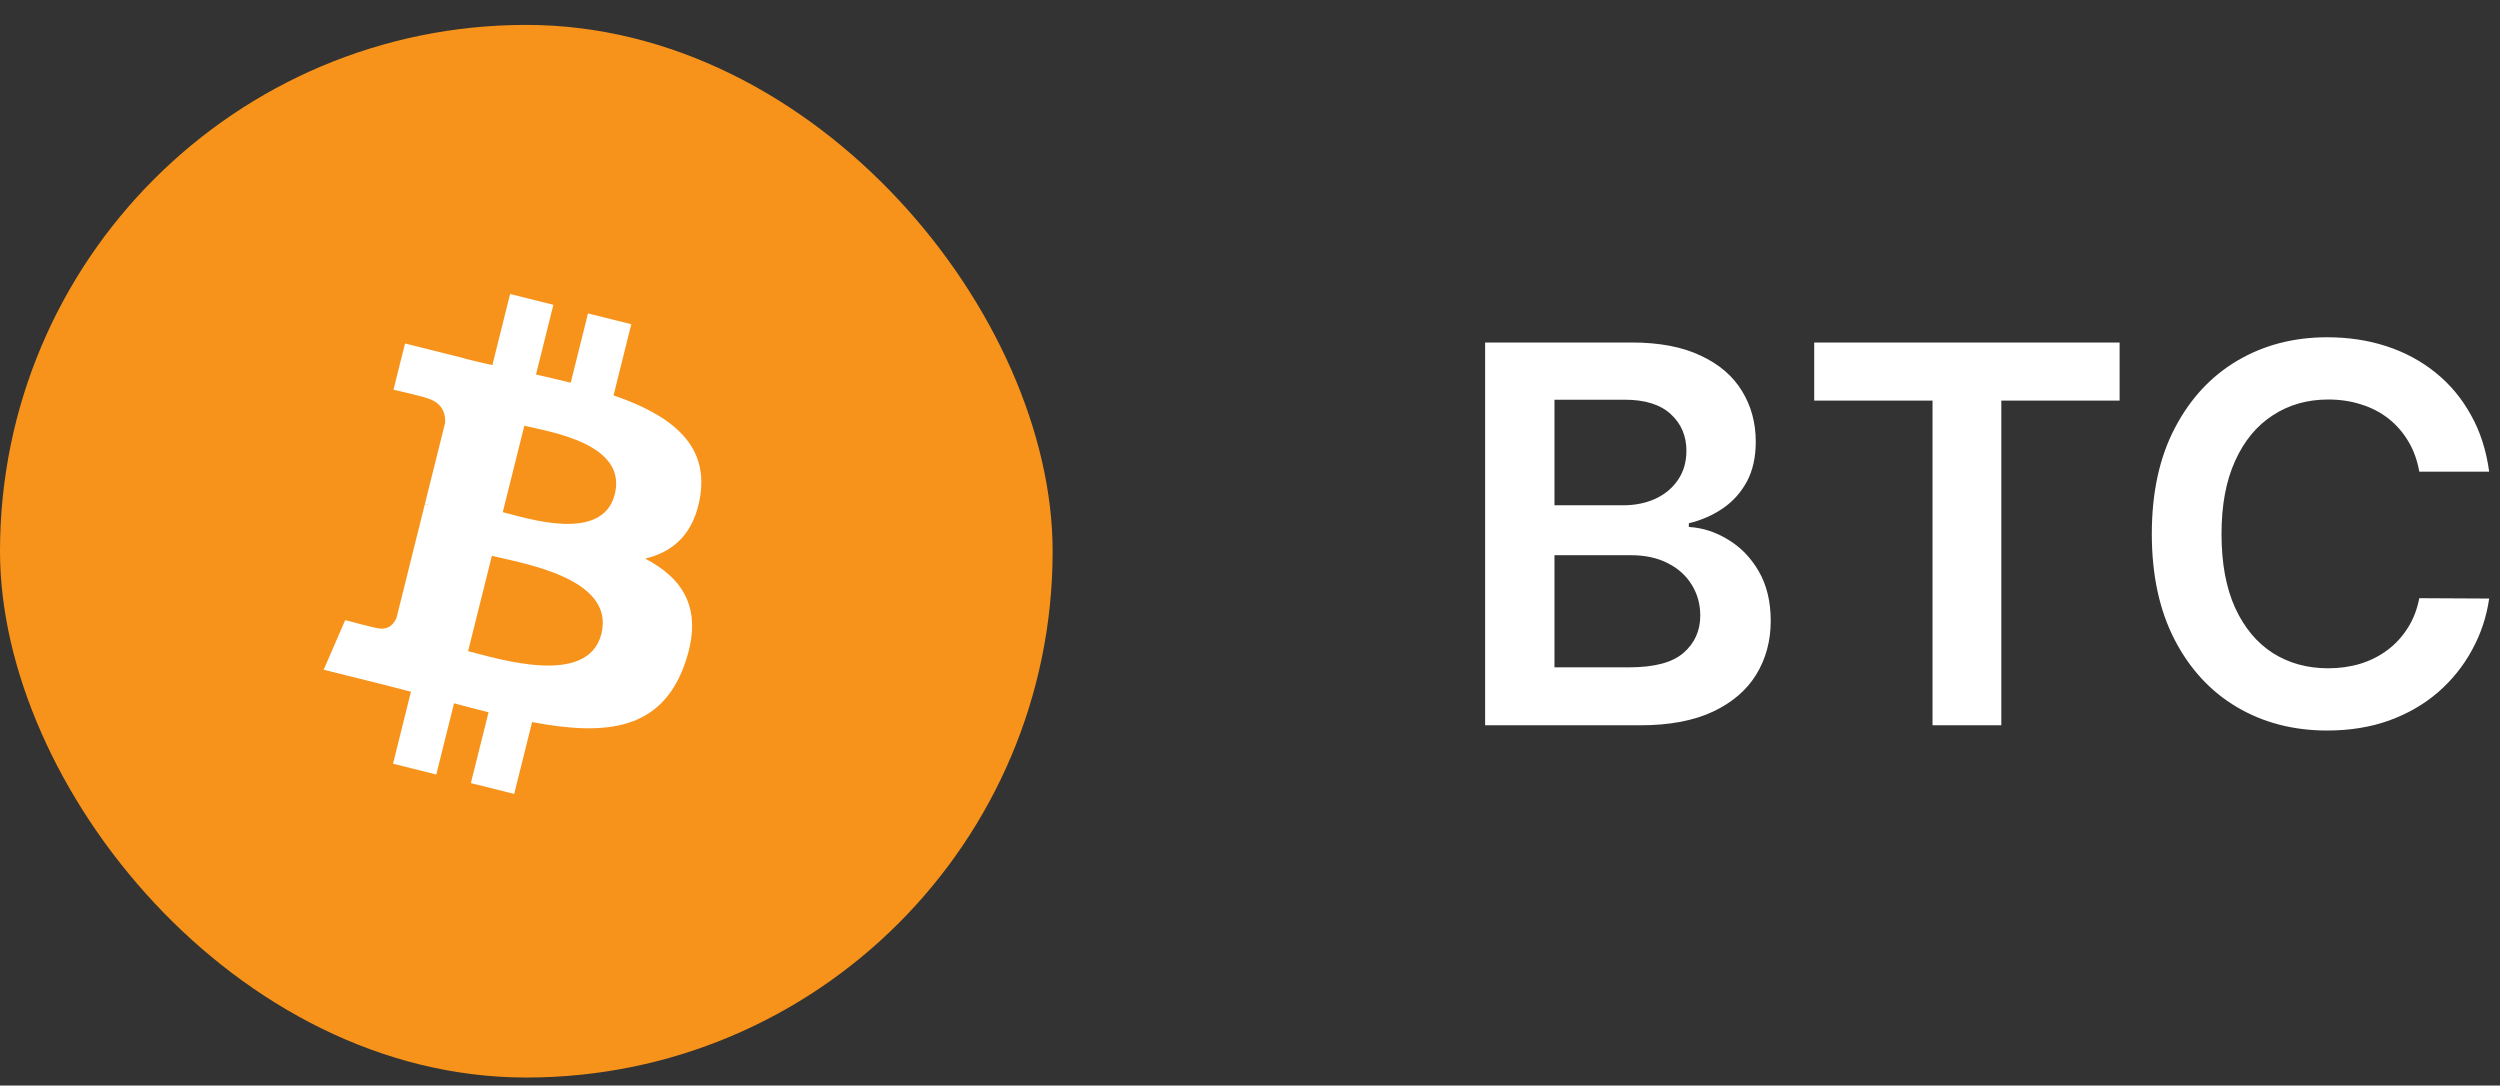 <svg width="76" height="33" viewBox="0 0 76 33" fill="none" xmlns="http://www.w3.org/2000/svg">
<rect x="0" y="0" width="76" height="33" fill="#333333" stroke="none"/>
<path d="M45.148 22.049V10.412H49.602C50.443 10.412 51.142 10.545 51.699 10.81C52.26 11.071 52.678 11.429 52.955 11.884C53.235 12.338 53.375 12.854 53.375 13.429C53.375 13.903 53.284 14.308 53.102 14.645C52.92 14.979 52.676 15.249 52.369 15.458C52.062 15.666 51.72 15.816 51.341 15.907V16.02C51.754 16.043 52.15 16.17 52.528 16.401C52.911 16.628 53.224 16.95 53.466 17.367C53.708 17.784 53.83 18.287 53.83 18.878C53.83 19.48 53.684 20.022 53.392 20.503C53.1 20.98 52.661 21.357 52.074 21.634C51.487 21.91 50.748 22.049 49.858 22.049H45.148ZM47.256 20.287H49.523C50.288 20.287 50.839 20.142 51.176 19.85C51.517 19.554 51.688 19.176 51.688 18.713C51.688 18.369 51.602 18.058 51.432 17.782C51.261 17.501 51.019 17.282 50.705 17.123C50.39 16.96 50.015 16.878 49.58 16.878H47.256V20.287ZM47.256 15.361H49.341C49.705 15.361 50.032 15.295 50.324 15.162C50.615 15.026 50.845 14.835 51.011 14.588C51.182 14.338 51.267 14.043 51.267 13.702C51.267 13.251 51.108 12.88 50.79 12.588C50.475 12.297 50.008 12.151 49.386 12.151H47.256V15.361ZM55.152 12.179V10.412H64.436V12.179H60.84V22.049H58.749V12.179H55.152ZM75.671 14.338H73.546C73.485 13.99 73.373 13.681 73.21 13.412C73.047 13.14 72.845 12.909 72.602 12.719C72.36 12.53 72.083 12.388 71.773 12.293C71.466 12.194 71.135 12.145 70.778 12.145C70.146 12.145 69.585 12.304 69.097 12.623C68.608 12.937 68.225 13.399 67.949 14.009C67.672 14.615 67.534 15.355 67.534 16.23C67.534 17.121 67.672 17.871 67.949 18.48C68.229 19.087 68.612 19.545 69.097 19.855C69.585 20.162 70.144 20.316 70.773 20.316C71.121 20.316 71.447 20.27 71.75 20.179C72.057 20.085 72.331 19.946 72.574 19.765C72.82 19.583 73.026 19.359 73.193 19.094C73.364 18.829 73.481 18.526 73.546 18.185L75.671 18.196C75.591 18.75 75.419 19.268 75.153 19.753C74.892 20.238 74.549 20.666 74.125 21.037C73.701 21.405 73.204 21.693 72.636 21.901C72.068 22.105 71.438 22.208 70.744 22.208C69.722 22.208 68.809 21.971 68.006 21.498C67.203 21.024 66.57 20.34 66.108 19.446C65.646 18.552 65.415 17.48 65.415 16.23C65.415 14.977 65.648 13.905 66.114 13.015C66.579 12.121 67.214 11.437 68.017 10.963C68.82 10.49 69.729 10.253 70.744 10.253C71.392 10.253 71.994 10.344 72.551 10.526C73.108 10.708 73.604 10.975 74.04 11.327C74.475 11.676 74.833 12.104 75.114 12.611C75.398 13.115 75.583 13.691 75.671 14.338Z" fill="white"/>
<rect y="0.757" width="32" height="32" rx="16" fill="#F7931A"/>
<g clip-path="url(#clip0_0_1)">
<path d="M27.64 19.66C26.037 26.088 19.526 30.001 13.097 28.398C6.67 26.795 2.757 20.283 4.361 13.855C5.963 7.426 12.474 3.513 18.901 5.116C25.33 6.719 29.242 13.231 27.64 19.66L27.64 19.66H27.64Z" fill="#F7931A"/>
<path d="M21.291 15.047C21.53 13.45 20.315 12.592 18.652 12.019L19.191 9.856L17.875 9.528L17.35 11.634C17.003 11.548 16.648 11.466 16.294 11.386L16.823 9.266L15.507 8.938L14.968 11.1C14.681 11.035 14.4 10.97 14.127 10.902L14.129 10.896L12.313 10.442L11.962 11.848C11.962 11.848 12.939 12.072 12.919 12.086C13.452 12.219 13.548 12.572 13.532 12.852L12.918 15.316C12.955 15.326 13.002 15.339 13.055 15.36C13.011 15.35 12.964 15.338 12.916 15.326L12.055 18.778C11.989 18.94 11.824 19.183 11.451 19.091C11.464 19.11 10.494 18.852 10.494 18.852L9.84 20.36L11.554 20.787C11.873 20.867 12.185 20.95 12.493 21.029L11.948 23.217L13.263 23.545L13.803 21.38C14.162 21.478 14.511 21.568 14.852 21.653L14.314 23.807L15.631 24.135L16.176 21.951C18.422 22.376 20.11 22.205 20.82 20.174C21.393 18.539 20.792 17.596 19.611 16.981C20.471 16.782 21.119 16.216 21.292 15.047L21.292 15.047L21.291 15.047ZM18.283 19.266C17.876 20.901 15.123 20.017 14.23 19.796L14.953 16.897C15.846 17.12 18.708 17.561 18.283 19.266H18.283ZM18.69 15.024C18.319 16.511 16.027 15.755 15.284 15.57L15.94 12.941C16.683 13.126 19.077 13.472 18.69 15.024H18.69Z" fill="white"/>
</g>
<defs>
<clipPath id="clip0_0_1">
<rect width="24" height="24" fill="white" transform="translate(4 4.757)"/>
</clipPath>
</defs>
</svg>
